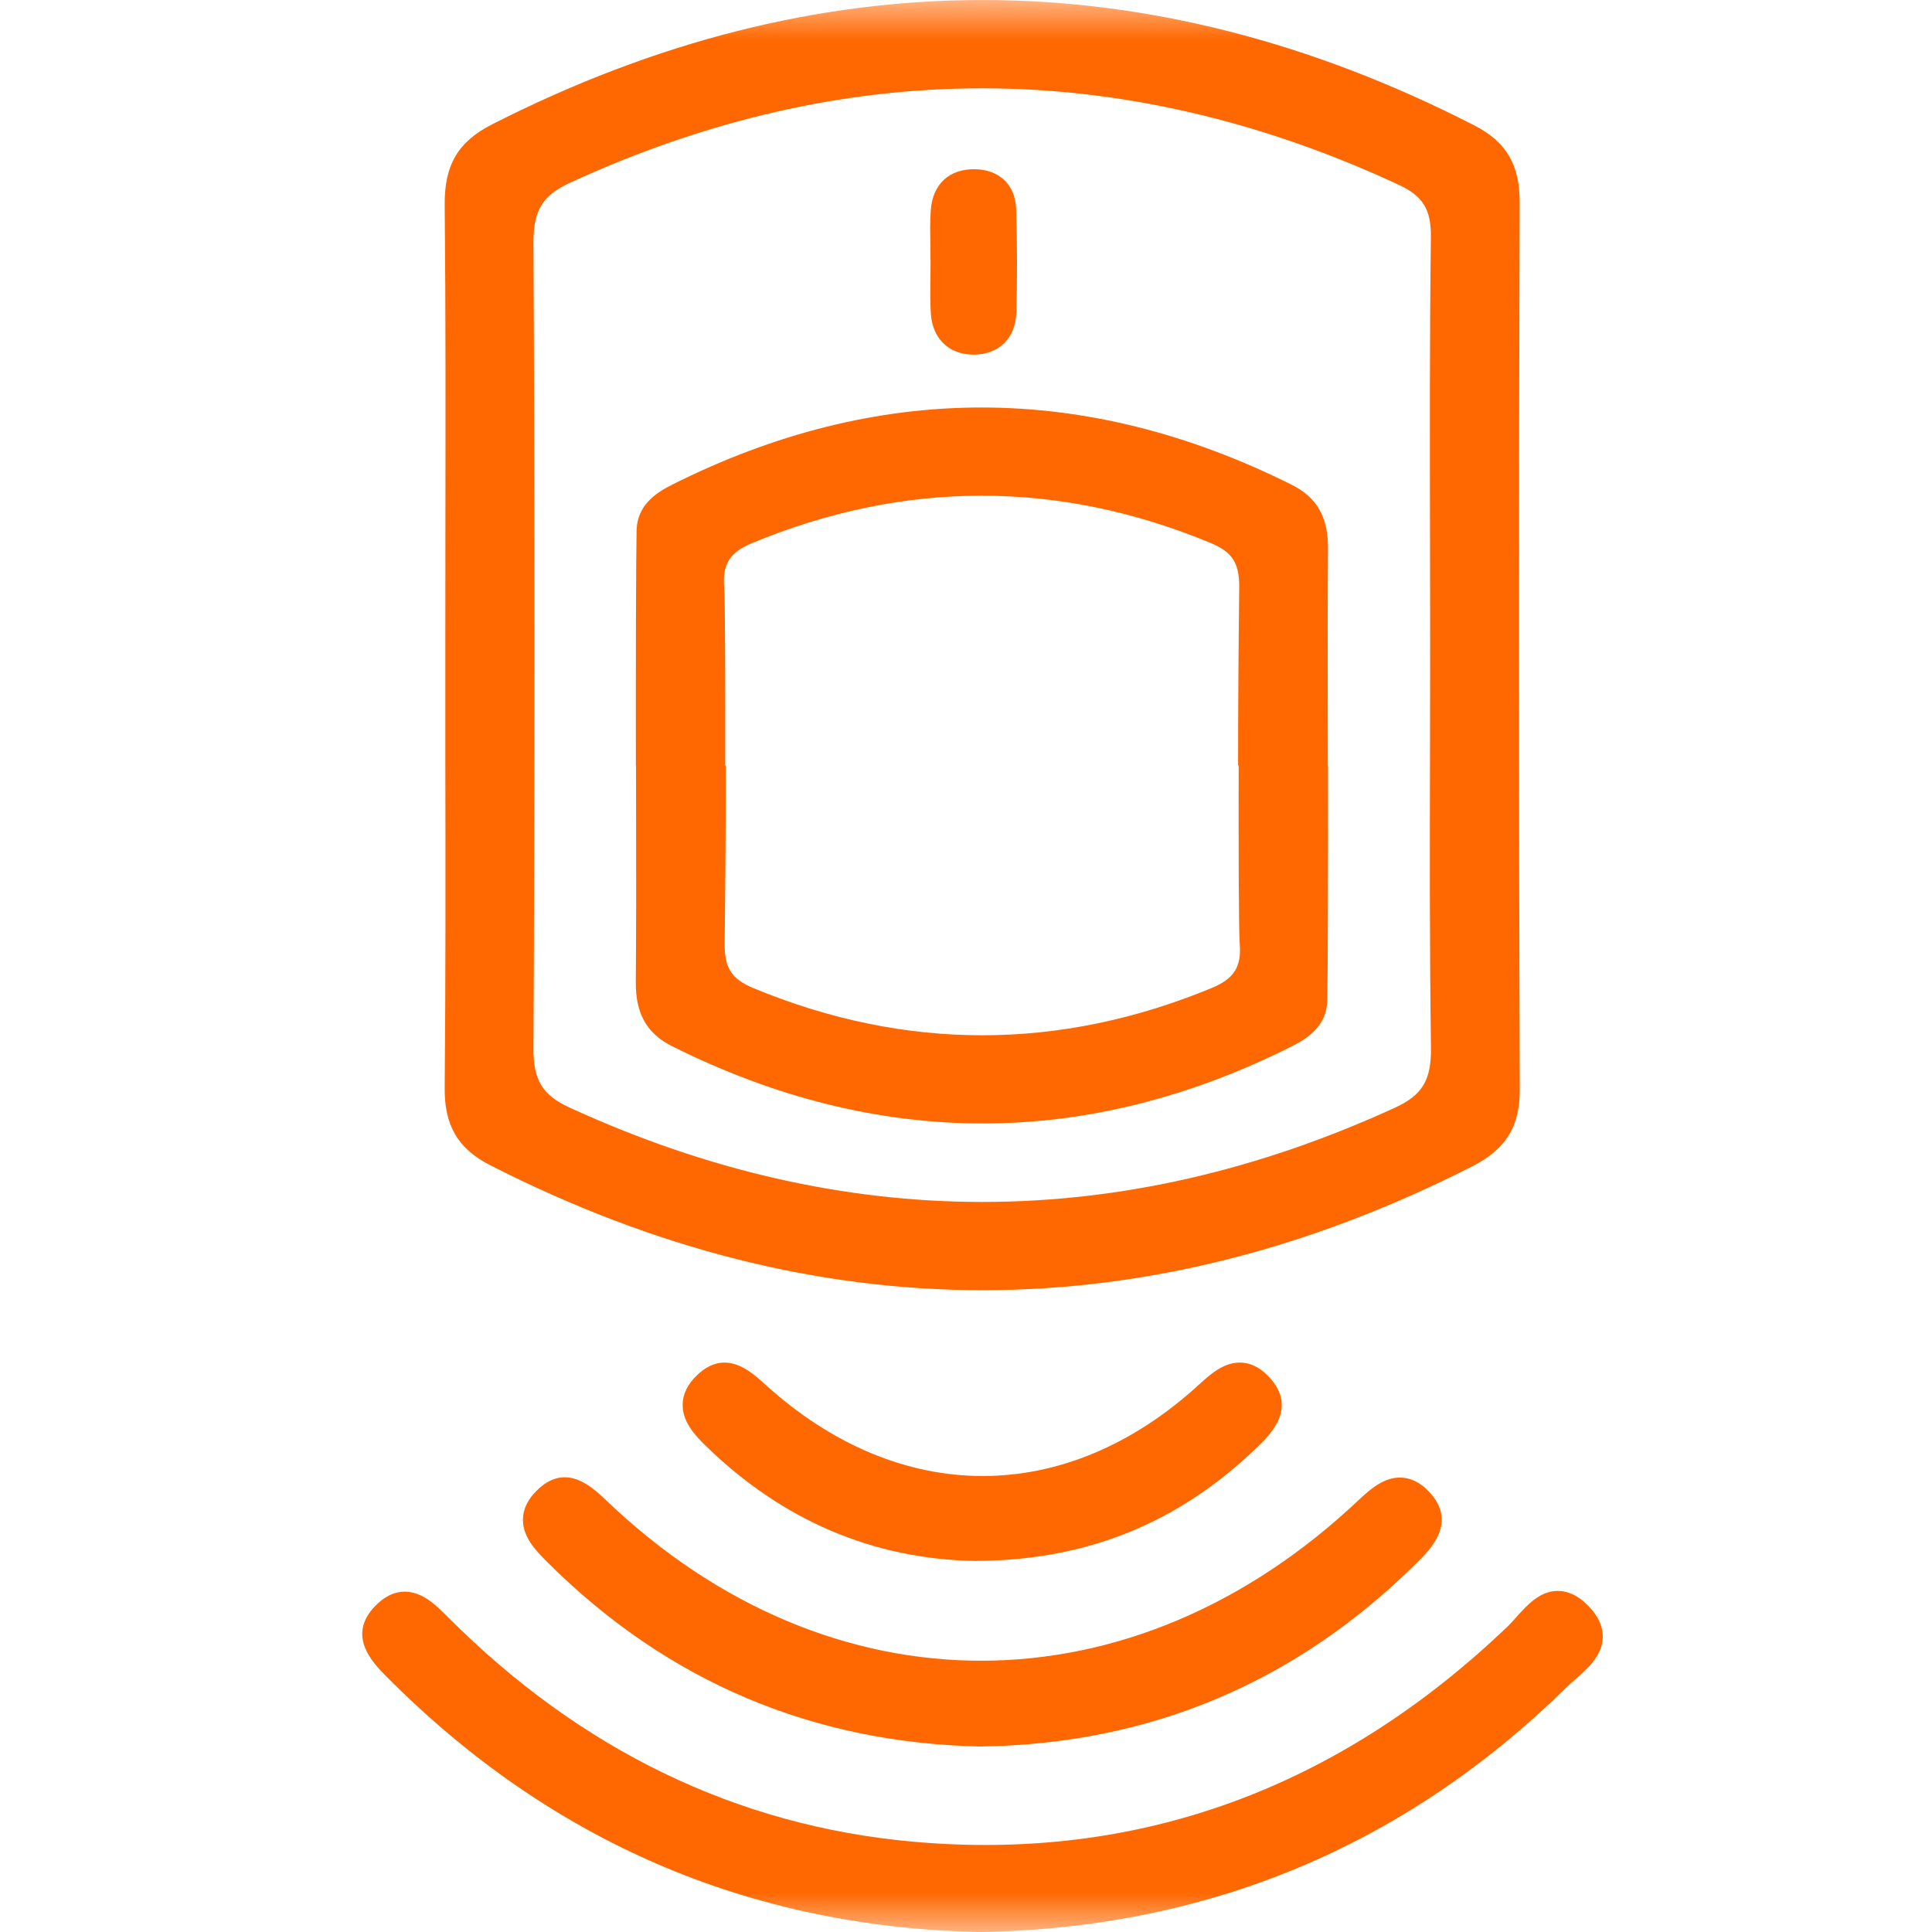 <svg width="24" height="24" viewBox="0 0 24 24" fill="none" xmlns="http://www.w3.org/2000/svg">
<mask id="mask0_1220_6013" style="mask-type:alpha" maskUnits="userSpaceOnUse" x="0" y="0" width="24" height="24">
<rect width="24" height="24" fill="#D9D9D9"/>
</mask>
<g mask="url(#mask0_1220_6013)">
<path d="M18.878 2.513C18.88 2.047 18.711 1.76 18.311 1.556C14.268 -0.515 10.164 -0.518 6.113 1.545C5.689 1.76 5.519 2.051 5.524 2.548C5.537 3.867 5.535 5.21 5.533 6.509C5.532 6.998 5.532 7.487 5.532 7.976C5.532 8.466 5.532 8.963 5.532 9.456C5.535 10.787 5.536 12.163 5.524 13.516C5.52 13.984 5.69 14.271 6.092 14.476C8.121 15.51 10.163 16.027 12.204 16.027C14.245 16.027 16.273 15.513 18.292 14.487C18.705 14.276 18.881 13.993 18.879 13.54C18.867 10.036 18.866 6.327 18.878 2.513ZM17.331 13.759C15.629 14.54 13.916 14.931 12.203 14.931C10.491 14.931 8.778 14.54 7.078 13.76C6.739 13.605 6.625 13.419 6.627 13.026C6.643 9.76 6.643 6.39 6.627 3.011C6.626 2.615 6.739 2.429 7.075 2.273C8.776 1.489 10.489 1.097 12.202 1.097C13.915 1.097 15.658 1.496 17.374 2.295C17.678 2.436 17.779 2.602 17.775 2.949C17.759 4.184 17.762 5.439 17.764 6.653C17.765 7.097 17.766 7.541 17.766 7.985C17.766 8.429 17.765 8.892 17.764 9.346C17.761 10.55 17.759 11.796 17.776 13.021C17.78 13.418 17.668 13.604 17.331 13.759Z" fill="#FF6700"/>
<path d="M19.72 19.938C19.599 19.818 19.473 19.76 19.339 19.763C19.123 19.769 18.966 19.944 18.84 20.085C18.803 20.126 18.769 20.165 18.736 20.197C16.617 22.228 14.128 23.129 11.339 22.878C9.155 22.681 7.211 21.741 5.561 20.085C5.422 19.945 5.249 19.772 5.025 19.772C4.895 19.773 4.772 19.834 4.658 19.953C4.302 20.324 4.637 20.661 4.797 20.823C6.834 22.876 9.316 23.945 12.178 24C15.002 23.954 17.452 22.932 19.459 20.961C19.49 20.93 19.526 20.899 19.564 20.866C19.715 20.734 19.904 20.57 19.91 20.341C19.914 20.202 19.85 20.067 19.72 19.938Z" fill="#FF6700"/>
<path d="M12.193 21.695C14.29 21.665 16.113 20.895 17.611 19.403C17.772 19.243 18.107 18.909 17.754 18.533C17.648 18.419 17.529 18.359 17.402 18.355C17.196 18.349 17.025 18.495 16.882 18.63C14.072 21.29 10.318 21.298 7.54 18.647C7.35 18.466 7.031 18.162 6.672 18.512C6.555 18.626 6.496 18.749 6.496 18.878C6.495 19.103 6.67 19.277 6.812 19.418C8.293 20.89 10.102 21.656 12.194 21.696L12.193 21.695Z" fill="#FF6700"/>
<path d="M12.126 19.39H12.129C13.498 19.384 14.639 18.922 15.617 17.978C15.781 17.82 16.12 17.492 15.77 17.111C15.582 16.905 15.395 16.909 15.27 16.946C15.132 16.989 15.017 17.088 14.9 17.195C13.241 18.718 11.169 18.716 9.494 17.188C9.326 17.035 9.012 16.749 8.663 17.079C8.542 17.193 8.481 17.319 8.48 17.45C8.479 17.652 8.614 17.811 8.76 17.954C9.716 18.888 10.848 19.371 12.127 19.391L12.126 19.39Z" fill="#FF6700"/>
<path d="M16.495 9.509C16.495 9.273 16.494 9.035 16.494 8.797C16.493 8.15 16.492 7.479 16.497 6.82C16.501 6.425 16.361 6.18 16.046 6.022C14.765 5.382 13.477 5.062 12.191 5.062C10.905 5.062 9.622 5.382 8.349 6.021C8.147 6.122 7.915 6.278 7.908 6.588C7.901 6.89 7.897 8.267 7.899 9.509H7.901C7.901 9.746 7.902 9.984 7.902 10.221C7.903 10.869 7.904 11.539 7.898 12.198C7.895 12.593 8.035 12.839 8.35 12.997C9.631 13.637 10.919 13.956 12.205 13.956C13.491 13.956 14.774 13.637 16.047 12.998C16.249 12.897 16.481 12.741 16.488 12.43C16.495 12.128 16.499 10.752 16.497 9.509H16.495ZM15.055 12.272C13.162 13.056 11.245 13.057 9.357 12.274C9.088 12.162 8.999 12.023 9.002 11.722C9.011 10.944 9.016 10.21 9.016 9.509H9.009C9.011 8.485 9.008 7.442 8.996 7.298C8.972 7.01 9.066 6.86 9.341 6.747C11.234 5.962 13.151 5.961 15.039 6.745C15.308 6.856 15.397 6.995 15.394 7.297C15.385 8.074 15.38 8.809 15.38 9.509H15.387C15.385 10.534 15.388 11.577 15.4 11.721C15.424 12.009 15.33 12.158 15.055 12.272Z" fill="#FF6700"/>
<path d="M11.56 3.232C11.56 3.302 11.559 3.372 11.558 3.442C11.556 3.594 11.553 3.75 11.564 3.905C11.587 4.205 11.782 4.396 12.074 4.405C12.081 4.405 12.088 4.405 12.095 4.405C12.408 4.405 12.615 4.202 12.625 3.884C12.637 3.475 12.637 3.054 12.623 2.599C12.614 2.3 12.42 2.11 12.117 2.102C11.793 2.095 11.585 2.286 11.562 2.614C11.552 2.76 11.555 2.908 11.557 3.051C11.558 3.111 11.559 3.172 11.559 3.232H11.56Z" fill="#FF6700"/>
</g>
</svg>
